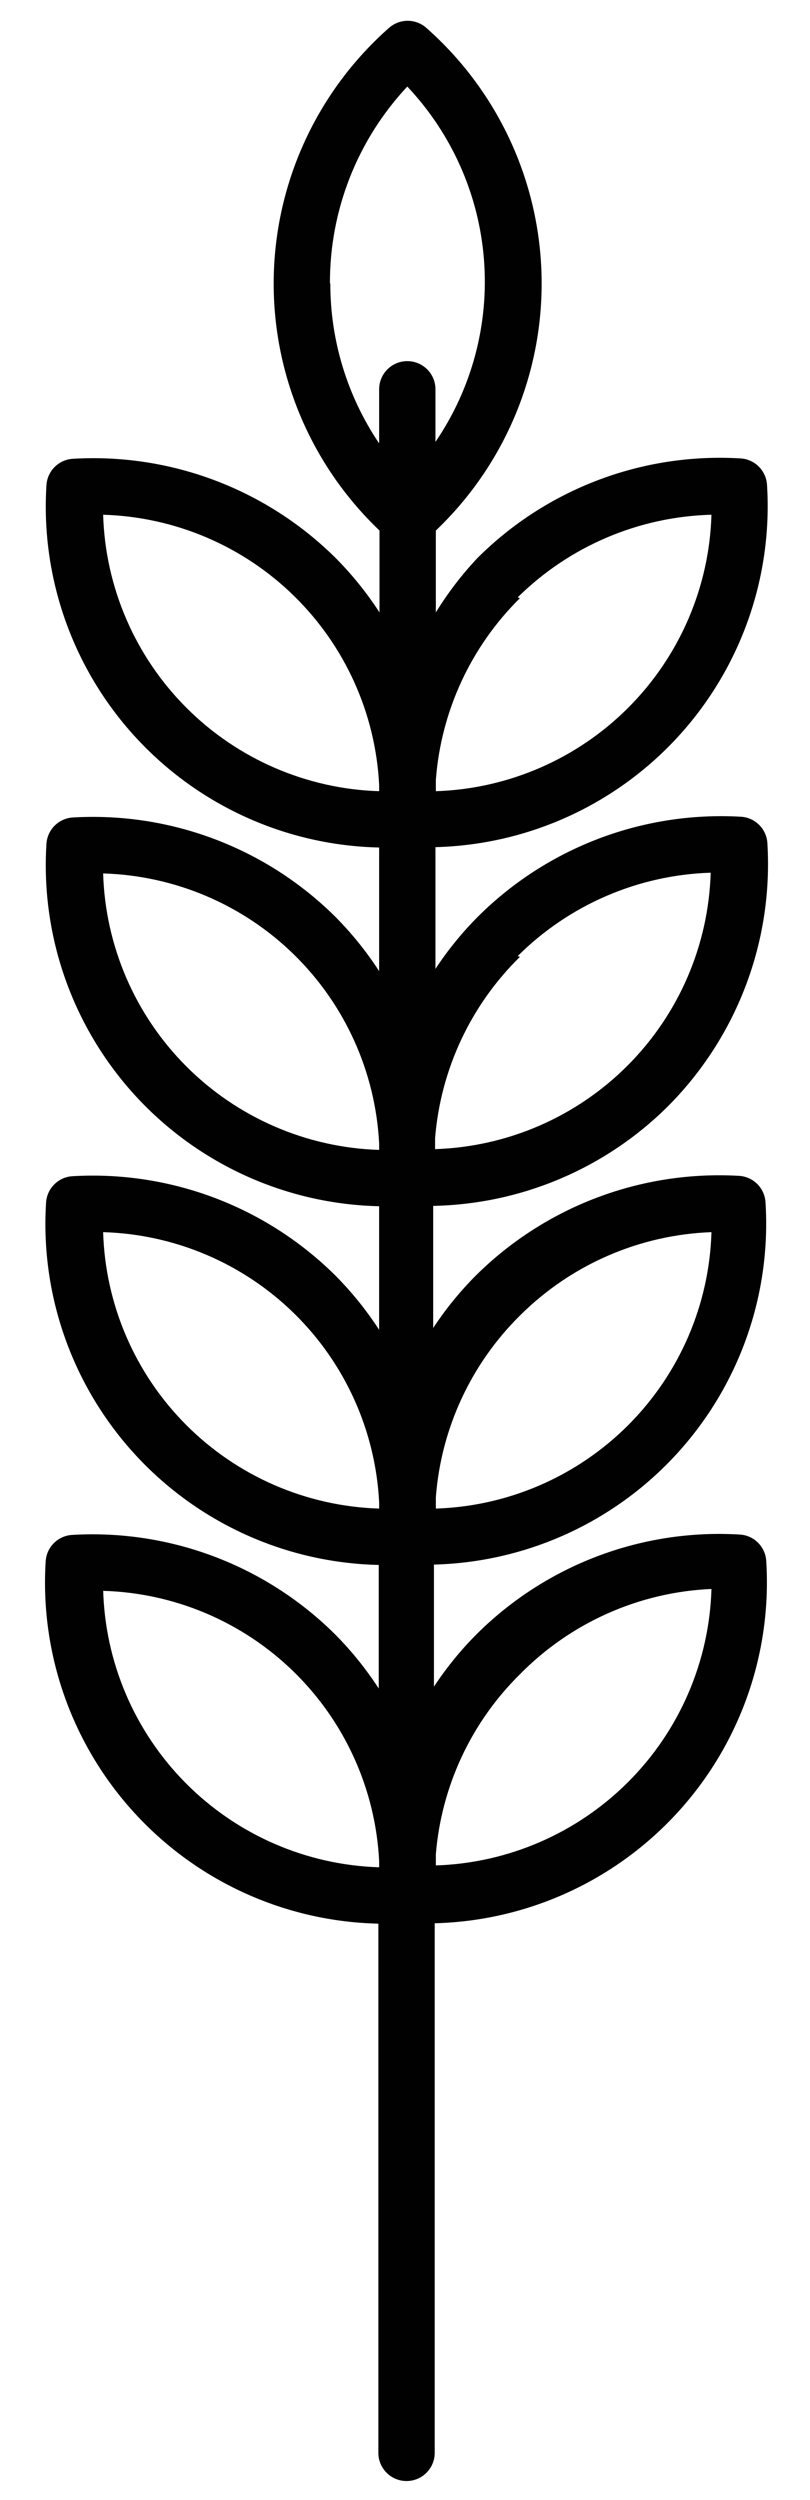 <?xml version="1.0" encoding="utf-8"?>
<!-- Generator: Adobe Illustrator 16.0.0, SVG Export Plug-In . SVG Version: 6.00 Build 0)  -->
<!DOCTYPE svg PUBLIC "-//W3C//DTD SVG 1.1//EN" "http://www.w3.org/Graphics/SVG/1.1/DTD/svg11.dtd">
<svg version="1.1" xmlns="http://www.w3.org/2000/svg" xmlns:xlink="http://www.w3.org/1999/xlink" x="0px" y="0px" width="350px"
	 height="1080px" viewBox="0 0 350 1080" enable-background="new 0 0 350 1080" xml:space="preserve">
<g id="Layer_1">
</g>
<g id="Isolation_Mode">
	<g>
		<path fill="#010101" d="M288.597,477.918c29.898-29.984,45.553-71.314,42.994-113.588c-0.315-6.157-5.195-11.113-11.351-11.51
			c-42.249-2.456-83.551,13.174-113.576,42.999c-6.916,6.927-13.119,14.544-18.504,22.715v-52.576
			c39.996-1.029,77.845-18.268,104.873-47.771c27.014-29.498,40.876-68.712,38.401-108.642c-0.331-6.226-5.296-11.194-11.521-11.523
			c-42.264-2.533-83.601,13.108-113.58,43c-6.788,7.209-12.822,15.098-18.004,23.53v-35.369
			c29.889-28.476,46.458-68.179,45.692-109.444c-0.769-41.275-18.822-80.325-49.758-107.656c-4.618-4.131-11.601-4.131-16.219,0
			c-30.944,27.333-48.981,66.38-49.764,107.656c-0.77,41.265,15.811,80.968,45.7,109.444v35.369
			c-5.455-8.421-11.759-16.241-18.82-23.371c-30.004-29.848-71.327-45.487-113.577-42.999c-6.225,0.327-11.193,5.297-11.522,11.521
			c-2.479,40.011,11.443,79.305,38.569,108.824c27.128,29.519,65.116,46.698,105.193,47.592v53.389
			c-5.456-8.421-11.76-16.242-18.823-23.372c-30.014-29.846-71.326-45.485-113.576-42.997c-6.168,0.407-11.047,5.353-11.364,11.521
			c-2.479,40.012,11.443,79.305,38.569,108.826c27.128,29.506,65.116,46.695,105.193,47.59v53.389
			c-5.456-8.421-11.76-16.253-18.823-23.371c-30.026-29.835-71.326-45.464-113.576-42.999c-6.225,0.329-11.205,5.297-11.522,11.522
			c-2.49,40.01,11.442,79.305,38.57,108.824c27.128,29.507,65.102,46.697,105.181,47.595v53.386v-0.012
			c-5.456-8.409-11.76-16.241-18.823-23.358c-30.015-29.836-71.326-45.478-113.577-42.997c-6.224,0.325-11.193,5.294-11.521,11.519
			c-2.479,40.011,11.455,79.308,38.58,108.813c27.119,29.519,65.104,46.709,105.181,47.607v228.608
			c0,6.723,5.456,12.167,12.163,12.167c6.725,0,12.181-5.444,12.181-12.167V830.819c39.987-1.018,77.845-18.267,104.861-47.759
			c27.025-29.498,40.879-68.726,38.402-108.643c-0.317-6.224-5.298-11.205-11.521-11.522c-42.25-2.524-83.574,13.13-113.577,42.997
			c-6.915,6.926-13.107,14.545-18.496,22.716v-52.73c39.988-1.028,77.85-18.267,104.863-47.771
			c27.029-29.494,40.894-68.725,38.414-108.642c-0.329-6.226-5.297-11.205-11.522-11.521c-42.25-2.413-83.526,13.219-113.587,43
			c-6.905,6.925-13.105,14.541-18.493,22.712v-52.73c38.075-0.747,74.407-16.149,101.407-42.997L288.597,477.918z M223.696,413.021
			v-0.012c22.22-22.148,52.028-35.028,83.392-36.014c-0.929,31.317-13.761,61.106-35.892,83.288
			c-22.125,22.195-51.879,35.108-83.198,36.128v-4.707c2.389-29.688,15.404-57.521,36.668-78.367L223.696,413.021z M223.696,258.068
			v-0.013c22.353-22.103,52.291-34.871,83.725-35.694c-0.93,31.327-13.775,61.117-35.904,83.301
			c-22.128,22.181-51.869,35.107-83.187,36.127v-4.868c2.241-29.709,15.143-57.597,36.342-78.534L223.696,258.068z M142.569,122.263
			v-0.011c-0.067-31.509,11.886-61.854,33.422-84.862c19.218,20.372,30.91,46.686,33.118,74.608
			c2.218,27.91-5.174,55.752-20.949,78.889v-22.716c0-6.723-5.444-12.168-12.168-12.168c-6.723,0-12.166,5.445-12.166,12.168v23.371
			c-13.752-20.372-21.096-44.387-21.096-68.961L142.569,122.263z M44.568,222.361c30.897,0.905,60.334,13.4,82.427,35.029
			c22.104,21.617,35.245,50.763,36.831,81.637v2.762c-31.351-0.985-61.141-13.876-83.302-36.071
			C58.364,283.524,45.495,253.713,44.568,222.361L44.568,222.361z M44.568,377.313c30.897,0.905,60.334,13.4,82.427,35.019
			c22.104,21.628,35.245,50.772,36.831,81.649v2.762c-31.351-0.986-61.141-13.887-83.302-36.069
			C58.364,438.479,45.495,408.667,44.568,377.313L44.568,377.313z M44.568,532.268c30.897,0.905,60.334,13.4,82.427,35.017
			c22.104,21.618,35.245,50.772,36.831,81.648v2.763v-0.013c-31.351-0.973-61.141-13.876-83.302-36.058
			C58.364,593.431,45.495,563.619,44.568,532.268L44.568,532.268z M44.568,687.22c30.897,0.894,60.334,13.399,82.427,35.02
			c22.104,21.617,35.245,50.771,36.831,81.646v2.762v-0.012c-31.487-0.984-61.389-14-83.572-36.364s-34.961-52.366-35.685-83.863
			V687.22z M224.672,723.247c21.932-22.308,51.497-35.47,82.749-36.84c-0.93,31.326-13.775,61.117-35.904,83.298
			c-22.128,22.183-51.869,35.108-83.187,36.131v-4.868C190.764,771.542,203.652,743.969,224.672,723.247L224.672,723.247z
			 M224.672,568.294c22.058-22.003,51.609-34.872,82.749-36.026c-0.93,31.325-13.775,61.107-35.904,83.3
			c-22.128,22.183-51.869,35.106-83.187,36.115v-4.867c2.252-29.697,15.163-57.585,36.342-78.524V568.294z"/>
	</g>
</g>
</svg>
